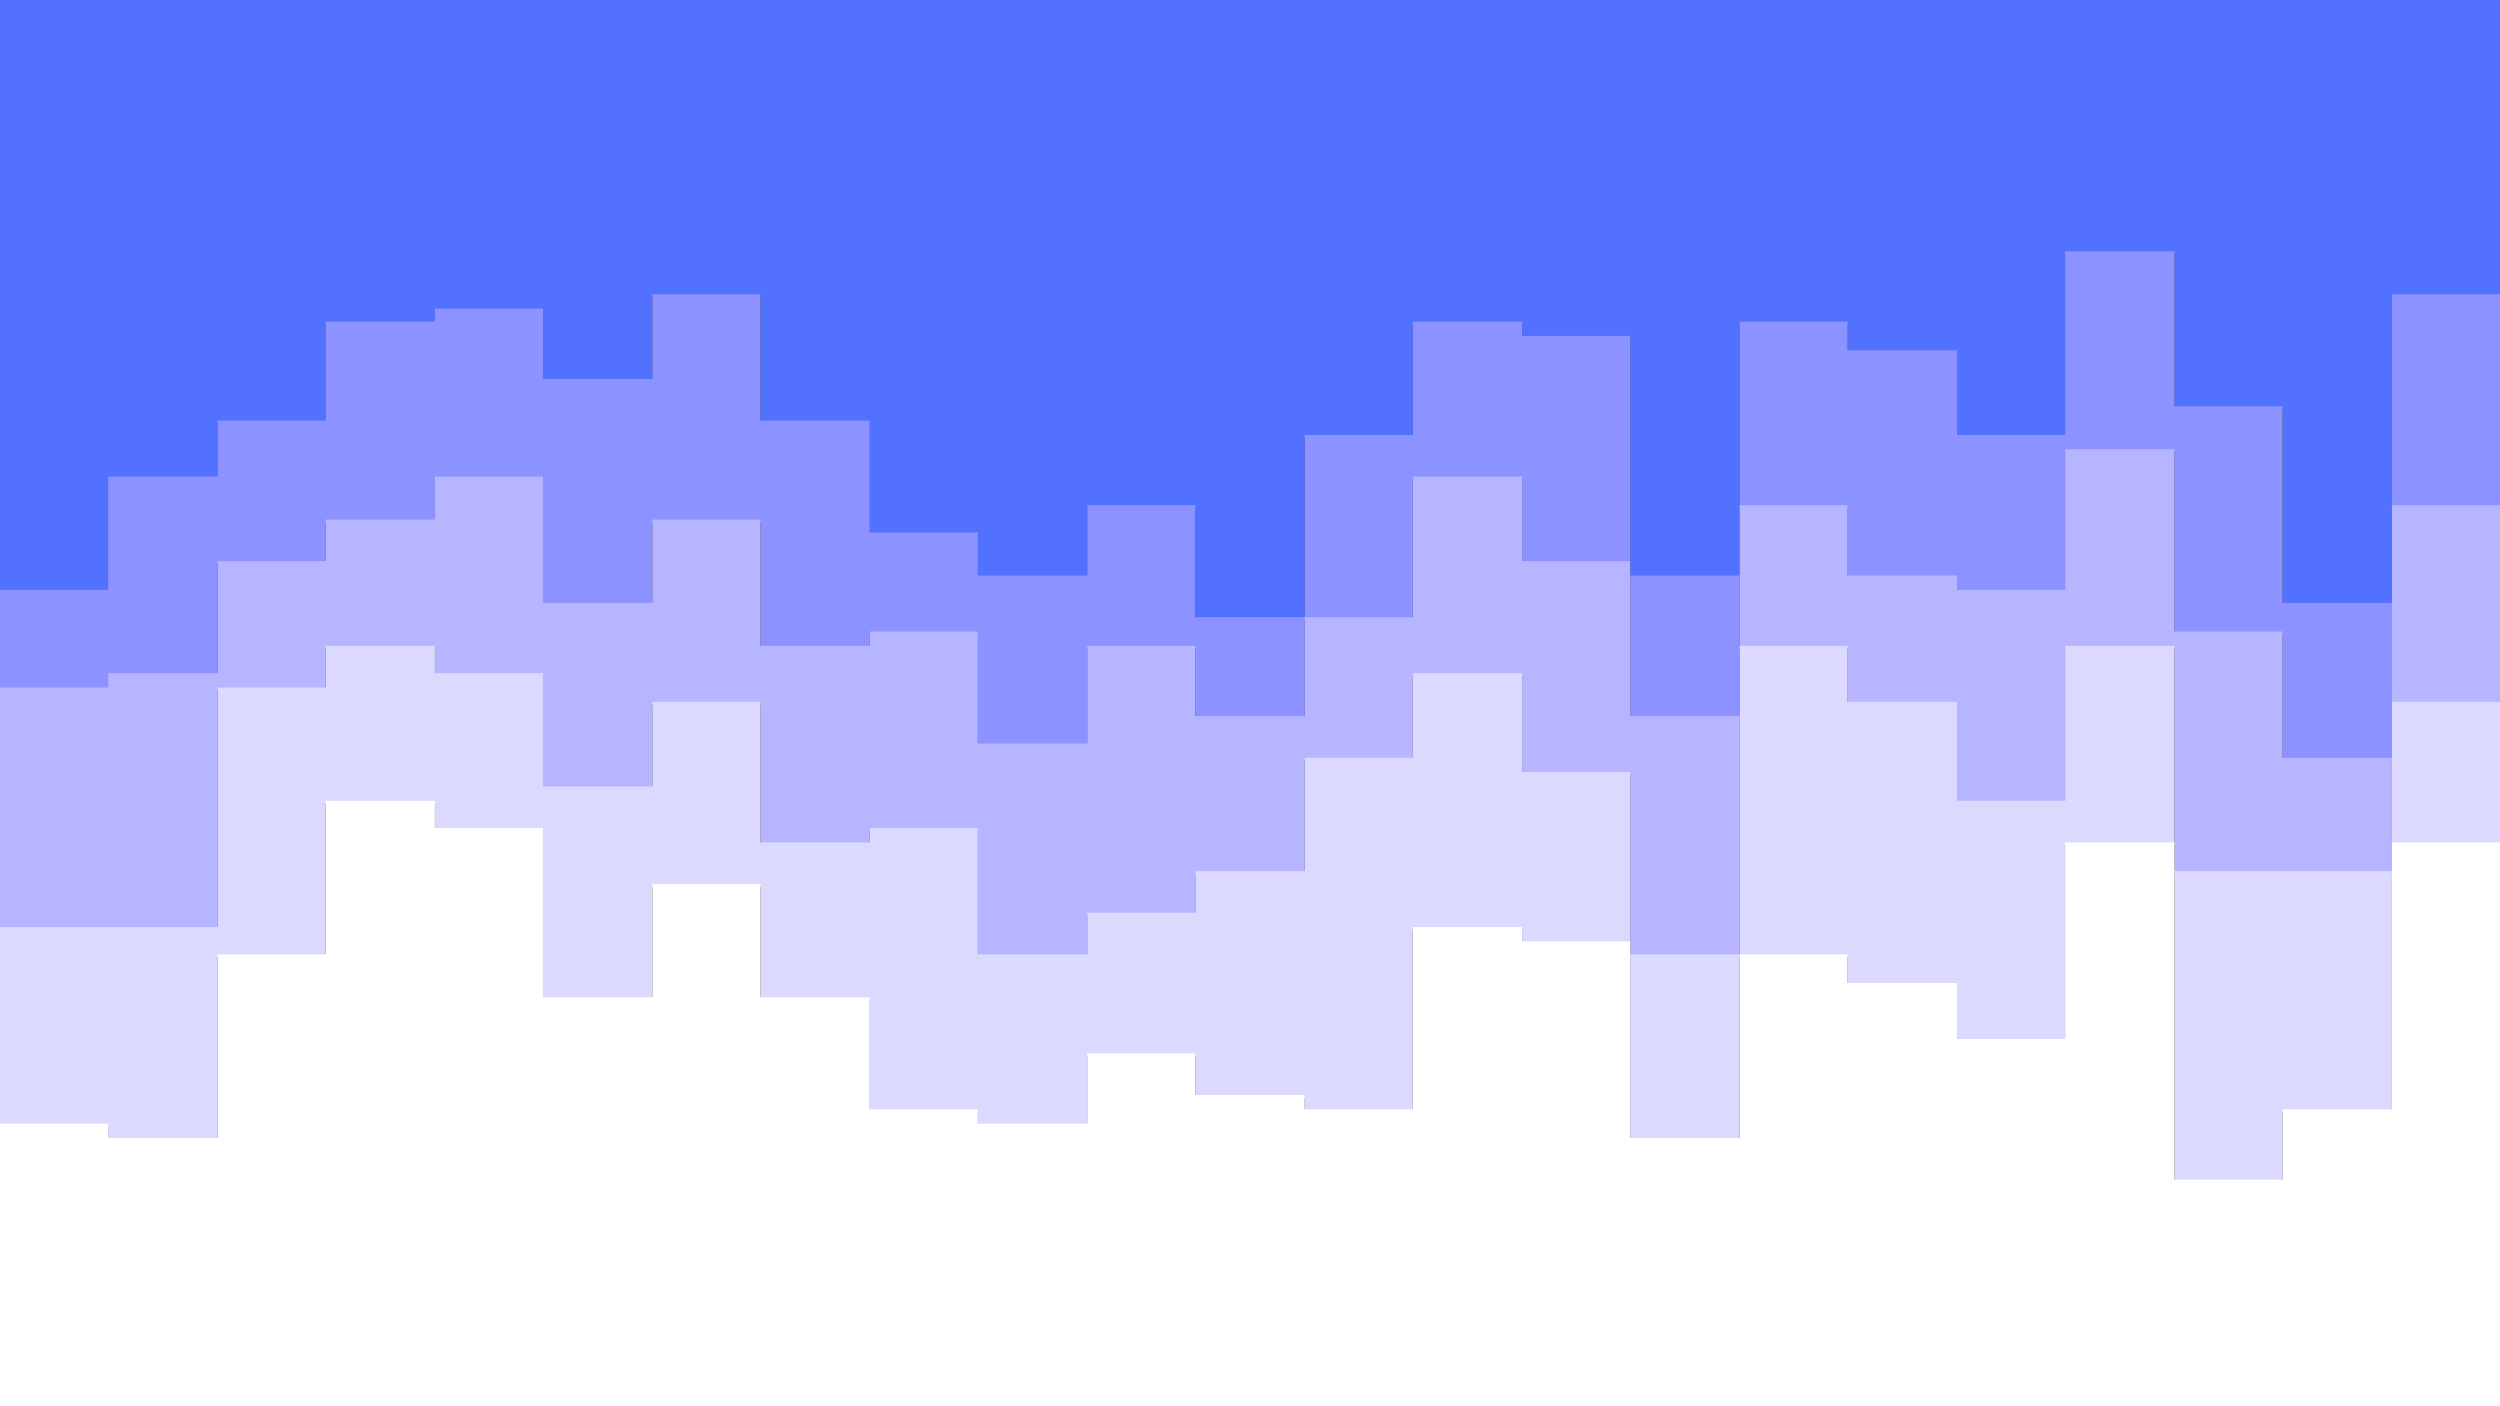 <svg id="visual" viewBox="0 0 1920 1080" width="1920" height="1080" xmlns="http://www.w3.org/2000/svg" xmlns:xlink="http://www.w3.org/1999/xlink" version="1.1"><rect x="0" y="0" width="1920" height="1080" fill="#333333" stroke="none"/><path d="M0 455L83 455L83 368L167 368L167 325L250 325L250 249L334 249L334 239L417 239L417 293L501 293L501 228L584 228L584 325L668 325L668 411L751 411L751 444L835 444L835 390L918 390L918 476L1002 476L1002 336L1085 336L1085 249L1169 249L1169 260L1252 260L1252 444L1336 444L1336 249L1419 249L1419 271L1503 271L1503 336L1586 336L1586 195L1670 195L1670 314L1753 314L1753 465L1837 465L1837 228L1920 228L1920 325L1920 0L1920 0L1837 0L1837 0L1753 0L1753 0L1670 0L1670 0L1586 0L1586 0L1503 0L1503 0L1419 0L1419 0L1336 0L1336 0L1252 0L1252 0L1169 0L1169 0L1085 0L1085 0L1002 0L1002 0L918 0L918 0L835 0L835 0L751 0L751 0L668 0L668 0L584 0L584 0L501 0L501 0L417 0L417 0L334 0L334 0L250 0L250 0L167 0L167 0L83 0L83 0L0 0Z" fill="#5271ff"></path><path d="M0 530L83 530L83 519L167 519L167 433L250 433L250 401L334 401L334 368L417 368L417 465L501 465L501 401L584 401L584 498L668 498L668 487L751 487L751 573L835 573L835 498L918 498L918 552L1002 552L1002 476L1085 476L1085 368L1169 368L1169 433L1252 433L1252 552L1336 552L1336 390L1419 390L1419 444L1503 444L1503 455L1586 455L1586 347L1670 347L1670 487L1753 487L1753 584L1837 584L1837 390L1920 390L1920 465L1920 323L1920 226L1837 226L1837 463L1753 463L1753 312L1670 312L1670 193L1586 193L1586 334L1503 334L1503 269L1419 269L1419 247L1336 247L1336 442L1252 442L1252 258L1169 258L1169 247L1085 247L1085 334L1002 334L1002 474L918 474L918 388L835 388L835 442L751 442L751 409L668 409L668 323L584 323L584 226L501 226L501 291L417 291L417 237L334 237L334 247L250 247L250 323L167 323L167 366L83 366L83 453L0 453Z" fill="#8c92ff"></path><path d="M0 714L83 714L83 714L167 714L167 530L250 530L250 498L334 498L334 519L417 519L417 606L501 606L501 541L584 541L584 649L668 649L668 638L751 638L751 735L835 735L835 703L918 703L918 671L1002 671L1002 584L1085 584L1085 519L1169 519L1169 595L1252 595L1252 735L1336 735L1336 498L1419 498L1419 541L1503 541L1503 617L1586 617L1586 498L1670 498L1670 671L1753 671L1753 671L1837 671L1837 541L1920 541L1920 638L1920 463L1920 388L1837 388L1837 582L1753 582L1753 485L1670 485L1670 345L1586 345L1586 453L1503 453L1503 442L1419 442L1419 388L1336 388L1336 550L1252 550L1252 431L1169 431L1169 366L1085 366L1085 474L1002 474L1002 550L918 550L918 496L835 496L835 571L751 571L751 485L668 485L668 496L584 496L584 399L501 399L501 463L417 463L417 366L334 366L334 399L250 399L250 431L167 431L167 517L83 517L83 528L0 528Z" fill="#b7b5ff"></path><path d="M0 865L83 865L83 876L167 876L167 735L250 735L250 617L334 617L334 638L417 638L417 768L501 768L501 681L584 681L584 768L668 768L668 854L751 854L751 865L835 865L835 811L918 811L918 843L1002 843L1002 854L1085 854L1085 714L1169 714L1169 725L1252 725L1252 876L1336 876L1336 735L1419 735L1419 757L1503 757L1503 800L1586 800L1586 649L1670 649L1670 908L1753 908L1753 854L1837 854L1837 649L1920 649L1920 768L1920 636L1920 539L1837 539L1837 669L1753 669L1753 669L1670 669L1670 496L1586 496L1586 615L1503 615L1503 539L1419 539L1419 496L1336 496L1336 733L1252 733L1252 593L1169 593L1169 517L1085 517L1085 582L1002 582L1002 669L918 669L918 701L835 701L835 733L751 733L751 636L668 636L668 647L584 647L584 539L501 539L501 604L417 604L417 517L334 517L334 496L250 496L250 528L167 528L167 712L83 712L83 712L0 712Z" fill="#dcd9ff"></path><path d="M0 1081L83 1081L83 1081L167 1081L167 1081L250 1081L250 1081L334 1081L334 1081L417 1081L417 1081L501 1081L501 1081L584 1081L584 1081L668 1081L668 1081L751 1081L751 1081L835 1081L835 1081L918 1081L918 1081L1002 1081L1002 1081L1085 1081L1085 1081L1169 1081L1169 1081L1252 1081L1252 1081L1336 1081L1336 1081L1419 1081L1419 1081L1503 1081L1503 1081L1586 1081L1586 1081L1670 1081L1670 1081L1753 1081L1753 1081L1837 1081L1837 1081L1920 1081L1920 1081L1920 766L1920 647L1837 647L1837 852L1753 852L1753 906L1670 906L1670 647L1586 647L1586 798L1503 798L1503 755L1419 755L1419 733L1336 733L1336 874L1252 874L1252 723L1169 723L1169 712L1085 712L1085 852L1002 852L1002 841L918 841L918 809L835 809L835 863L751 863L751 852L668 852L668 766L584 766L584 679L501 679L501 766L417 766L417 636L334 636L334 615L250 615L250 733L167 733L167 874L83 874L83 863L0 863Z" fill="#ffffff"></path></svg>